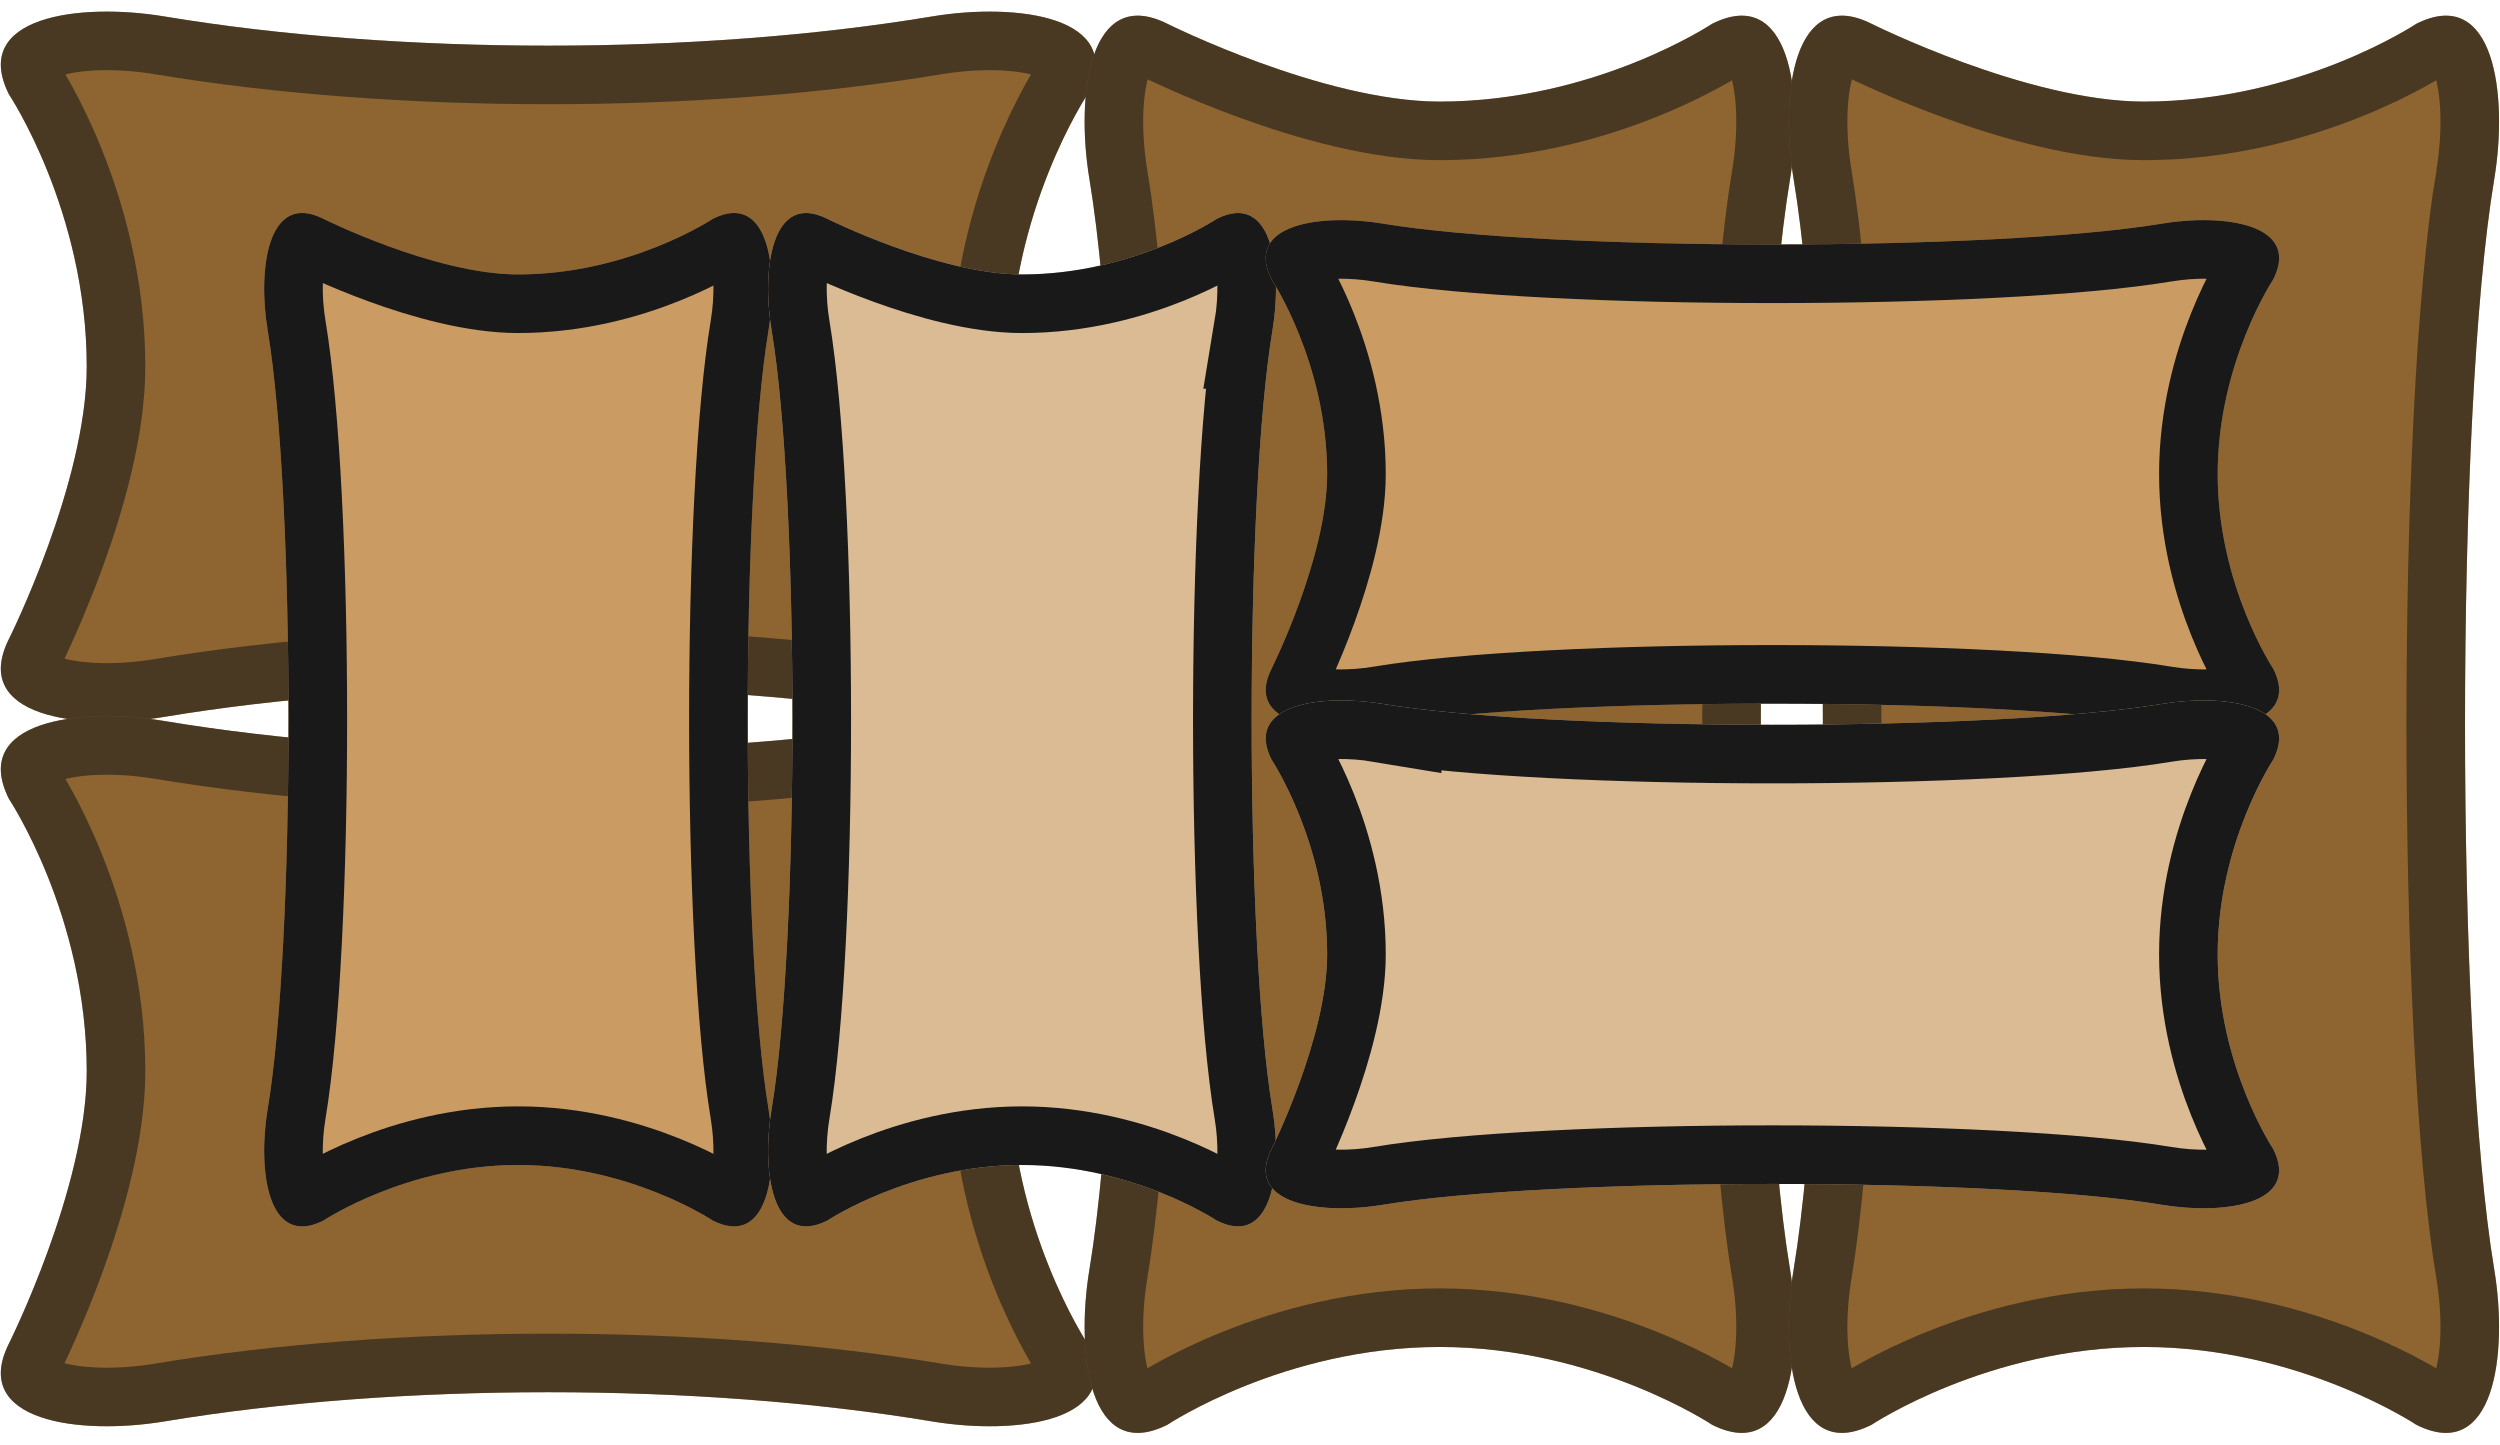 <?xml version="1.0" encoding="UTF-8" standalone="no"?>
<svg
   xmlns:dc="http://purl.org/dc/elements/1.1/"
   xmlns:cc="http://creativecommons.org/ns#"
   xmlns:rdf="http://www.w3.org/1999/02/22-rdf-syntax-ns#"
   xmlns:svg="http://www.w3.org/2000/svg"
   xmlns="http://www.w3.org/2000/svg"
   xmlns:sodipodi="http://sodipodi.sourceforge.net/DTD/sodipodi-0.dtd"
   xmlns:inkscape="http://www.inkscape.org/namespaces/inkscape"
   width="256"
   height="148"
   version="1.1"
   id="svg50"
   sodipodi:docname="map-sandbags-01.svg"
   inkscape:version="0.92.2 (5c3e80d, 2017-08-06)">
  <sodipodi:namedview
     pagecolor="#ffffff"
     bordercolor="#666666"
     borderopacity="1"
     objecttolerance="10"
     gridtolerance="10"
     guidetolerance="10"
     inkscape:pageopacity="0"
     inkscape:pageshadow="2"
     inkscape:window-width="1920"
     inkscape:window-height="1017"
     id="namedview52"
     showgrid="false"
     inkscape:zoom="2.21875"
     inkscape:cx="145.71932"
     inkscape:cy="67.492153"
     inkscape:window-x="1912"
     inkscape:window-y="-8"
     inkscape:window-maximized="1"
     inkscape:current-layer="svg50" />
  <defs
     id="defs26">
    <clipPath
       id="c">
      <path
         d="M24.445 2.335c18.667 3.11 68.443 3.11 87.11 0 6.8-1.133 15.555 0 12.443 6.222 0 0-6.222 9.333-6.222 21.777s6.222 21.777 6.222 21.777c3.112 6.222-5.643 7.355-12.443 6.222-18.667-3.11-68.443-3.11-87.11 0-6.8 1.133-15.555 0-12.444-6.222 0 0 6.222-12.444 6.222-21.777 0-12.444-6.222-21.777-6.222-21.777-3.11-6.222 5.645-7.355 12.444-6.222z"
         fill="#d9b88d"
         stroke-width="14.045"
         id="path2" />
    </clipPath>
    <clipPath
       id="d">
      <path
         d="M24.445 2.335c18.667 3.11 68.443 3.11 87.11 0 6.8-1.133 15.555 0 12.443 6.222 0 0-6.222 9.333-6.222 21.777s6.222 21.777 6.222 21.777c3.112 6.222-5.643 7.355-12.443 6.222-18.667-3.11-68.443-3.11-87.11 0-6.8 1.133-15.555 0-12.444-6.222 0 0 6.222-12.444 6.222-21.777 0-12.444-6.222-21.777-6.222-21.777-3.11-6.222 5.645-7.355 12.444-6.222z"
         fill="#d9b88d"
         stroke-width="14.045"
         id="path5" />
    </clipPath>
    <clipPath
       id="e">
      <path
         d="M24.445 2.335c18.667 3.11 68.443 3.11 87.11 0 6.8-1.133 15.555 0 12.443 6.222 0 0-6.222 9.333-6.222 21.777s6.222 21.777 6.222 21.777c3.112 6.222-5.643 7.355-12.443 6.222-18.667-3.11-68.443-3.11-87.11 0-6.8 1.133-15.555 0-12.444-6.222 0 0 6.222-12.444 6.222-21.777 0-12.444-6.222-21.777-6.222-21.777-3.11-6.222 5.645-7.355 12.444-6.222z"
         fill="#d9b88d"
         stroke-width="14.045"
         id="path8" />
    </clipPath>
    <clipPath
       id="f">
      <path
         d="M24.445 2.335c18.667 3.11 68.443 3.11 87.11 0 6.8-1.133 15.555 0 12.443 6.222 0 0-6.222 9.333-6.222 21.777s6.222 21.777 6.222 21.777c3.112 6.222-5.643 7.355-12.443 6.222-18.667-3.11-68.443-3.11-87.11 0-6.8 1.133-15.555 0-12.444-6.222 0 0 6.222-12.444 6.222-21.777 0-12.444-6.222-21.777-6.222-21.777-3.11-6.222 5.645-7.355 12.444-6.222z"
         fill="#d9b88d"
         stroke-width="14.045"
         id="path11" />
    </clipPath>
    <clipPath
       id="g">
      <path
         d="M24.445 2.335c18.667 3.11 68.443 3.11 87.11 0 6.8-1.133 15.555 0 12.443 6.222 0 0-6.222 9.333-6.222 21.777s6.222 21.777 6.222 21.777c3.112 6.222-5.643 7.355-12.443 6.222-18.667-3.11-68.443-3.11-87.11 0-6.8 1.133-15.555 0-12.444-6.222 0 0 6.222-12.444 6.222-21.777 0-12.444-6.222-21.777-6.222-21.777-3.11-6.222 5.645-7.355 12.444-6.222z"
         fill="#d9b88d"
         stroke-width="14.045"
         id="path14" />
    </clipPath>
    <clipPath
       id="h">
      <path
         d="M24.445 2.335c18.667 3.11 68.443 3.11 87.11 0 6.8-1.133 15.555 0 12.443 6.222 0 0-6.222 9.333-6.222 21.777s6.222 21.777 6.222 21.777c3.112 6.222-5.643 7.355-12.443 6.222-18.667-3.11-68.443-3.11-87.11 0-6.8 1.133-15.555 0-12.444-6.222 0 0 6.222-12.444 6.222-21.777 0-12.444-6.222-21.777-6.222-21.777-3.11-6.222 5.645-7.355 12.444-6.222z"
         fill="#d9b88d"
         stroke-width="14.045"
         id="path17" />
    </clipPath>
    <clipPath
       id="b">
      <path
         d="M40 126.167c19.889 3.315 45.482 3.315 65.372 0 7.245-1.207 16.572 0 13.257 6.63 0 0-6.629 9.944-6.629 23.203 0 13.259 6.63 23.203 6.63 23.203 3.314 6.63-6.013 7.836-13.258 6.63-19.89-3.315-45.483-3.315-65.372 0-7.245 1.206-16.573 0-13.259-6.63 0 0 6.63-13.259 6.63-23.203 0-13.259-6.63-23.203-6.63-23.203-3.314-6.63 6.014-7.837 13.259-6.63z"
         fill="#d9b88d"
         stroke-width="14.965"
         id="path20" />
    </clipPath>
    <clipPath
       id="a">
      <path
         d="M40 126.167c19.889 3.315 45.482 3.315 65.372 0 7.245-1.207 16.572 0 13.257 6.63 0 0-6.629 9.944-6.629 23.203 0 13.259 6.63 23.203 6.63 23.203 3.314 6.63-6.013 7.836-13.258 6.63-19.89-3.315-45.483-3.315-65.372 0-7.245 1.206-16.573 0-13.259-6.63 0 0 6.63-13.259 6.63-23.203 0-13.259-6.63-23.203-6.63-23.203-3.314-6.63 6.014-7.837 13.259-6.63z"
         fill="#d9b88d"
         stroke-width="14.965"
         id="path23" />
    </clipPath>
  </defs>
  <g
     style="fill:#8e6530;stroke:#191919;stroke-width:12;stroke-opacity:0.576"
     id="g38">
    <path
       style="stroke-width:9.98"
       inkscape:connector-curvature="0"
       id="path28"
       clip-path="url(#a)"
       d="m 40,126.167 c 19.889,3.315 45.482,3.315 65.372,0 7.245,-1.207 16.572,0 13.257,6.63 0,0 -6.629,9.944 -6.629,23.203 0,13.259 6.63,23.203 6.63,23.203 3.314,6.63 -6.013,7.836 -13.258,6.63 -19.89,-3.315 -45.483,-3.315 -65.372,0 -7.245,1.206 -16.573,0 -13.259,-6.63 0,0 6.63,-13.259 6.63,-23.203 0,-13.259 -6.63,-23.203 -6.63,-23.203 -3.314,-6.63 6.014,-7.837 13.259,-6.63 z"
       transform="matrix(1.202,0,0,1.202,-31.23,-149.966)" />
    <path
       style="stroke-width:9.98"
       inkscape:connector-curvature="0"
       id="path30"
       transform="matrix(1.202,0,0,1.202,-31.23,-77.819)"
       clip-path="url(#b)"
       d="m 40,126.167 c 19.889,3.315 45.482,3.315 65.372,0 7.245,-1.207 16.572,0 13.257,6.63 0,0 -6.629,9.944 -6.629,23.203 0,13.259 6.63,23.203 6.63,23.203 3.314,6.63 -6.013,7.836 -13.258,6.63 -19.89,-3.315 -45.483,-3.315 -65.372,0 -7.245,1.206 -16.573,0 -13.259,-6.63 0,0 6.63,-13.259 6.63,-23.203 0,-13.259 -6.63,-23.203 -6.63,-23.203 -3.314,-6.63 6.014,-7.837 13.259,-6.63 z" />
    <g
       style="stroke-width:9.366"
       id="g36">
      <path
         inkscape:connector-curvature="0"
         id="path32"
         transform="matrix(0,1.281,-1.281,0,186.287,-12.941)"
         d="m 24.445,2.335 c 18.667,3.11 68.443,3.11 87.11,0 6.8,-1.133 15.555,0 12.443,6.222 0,0 -6.222,9.333 -6.222,21.777 0,12.444 6.222,21.777 6.222,21.777 3.112,6.222 -5.643,7.355 -12.443,6.222 -18.667,-3.11 -68.443,-3.11 -87.11,0 -6.8,1.133 -15.555,0 -12.444,-6.222 0,0 6.222,-12.444 6.222,-21.777 C 18.223,17.89 12.001,8.557 12.001,8.557 8.891,2.335 17.646,1.202 24.445,2.335 Z"
         clip-path="url(#c)" />
      <path
         inkscape:connector-curvature="0"
         id="path34"
         transform="matrix(0,1.281,-1.281,0,258.397,-12.941)"
         d="m 24.445,2.335 c 18.667,3.11 68.443,3.11 87.11,0 6.8,-1.133 15.555,0 12.443,6.222 0,0 -6.222,9.333 -6.222,21.777 0,12.444 6.222,21.777 6.222,21.777 3.112,6.222 -5.643,7.355 -12.443,6.222 -18.667,-3.11 -68.443,-3.11 -87.11,0 -6.8,1.133 -15.555,0 -12.444,-6.222 0,0 6.222,-12.444 6.222,-21.777 C 18.223,17.89 12.001,8.557 12.001,8.557 8.891,2.335 17.646,1.202 24.445,2.335 Z"
         clip-path="url(#d)" />
    </g>
  </g>
  <path
     style="fill:#ca9c63;stroke:#191919;stroke-width:13.102"
     inkscape:connector-curvature="0"
     id="path40"
     transform="matrix(0,0.916,-0.916,0,80.84,11.41)"
     d="m 24.445,2.335 c 18.667,3.11 68.443,3.11 87.11,0 6.8,-1.133 15.555,0 12.443,6.222 0,0 -6.222,9.333 -6.222,21.777 0,12.444 6.222,21.777 6.222,21.777 3.112,6.222 -5.643,7.355 -12.443,6.222 -18.667,-3.11 -68.443,-3.11 -87.11,0 -6.8,1.133 -15.555,0 -12.444,-6.222 0,0 6.222,-12.444 6.222,-21.777 C 18.223,17.89 12.001,8.557 12.001,8.557 8.891,2.335 17.646,1.202 24.445,2.335 Z"
     clip-path="url(#e)" />
  <path
     style="fill:#dbbb93;stroke:#191919;stroke-width:13.102"
     inkscape:connector-curvature="0"
     id="path42"
     transform="matrix(0,0.916,-0.916,0,132.443,11.411)"
     d="m 24.445,2.335 c 18.667,3.11 68.443,3.11 87.11,0 6.8,-1.133 15.555,0 12.443,6.222 0,0 -6.222,9.333 -6.222,21.777 0,12.444 6.222,21.777 6.222,21.777 3.112,6.222 -5.643,7.355 -12.443,6.222 -18.667,-3.11 -68.443,-3.11 -87.11,0 -6.8,1.133 -15.555,0 -12.444,-6.222 0,0 6.222,-12.444 6.222,-21.777 C 18.223,17.89 12.001,8.557 12.001,8.557 8.891,2.335 17.646,1.202 24.445,2.335 Z"
     clip-path="url(#f)" />
  <path
     style="fill:#ca9c63;stroke:#191919;stroke-width:13.102"
     inkscape:connector-curvature="0"
     id="path44"
     transform="matrix(0.916,0,0,0.916,119.208,20.759)"
     d="m 24.445,2.335 c 18.667,3.11 68.443,3.11 87.11,0 6.8,-1.133 15.555,0 12.443,6.222 0,0 -6.222,9.333 -6.222,21.777 0,12.444 6.222,21.777 6.222,21.777 3.112,6.222 -5.643,7.355 -12.443,6.222 -18.667,-3.11 -68.443,-3.11 -87.11,0 -6.8,1.133 -15.555,0 -12.444,-6.222 0,0 6.222,-12.444 6.222,-21.777 C 18.223,17.89 12.001,8.557 12.001,8.557 8.891,2.335 17.646,1.202 24.445,2.335 Z"
     clip-path="url(#g)" />
  <path
     style="fill:#dbbb93;stroke:#191919;stroke-width:13.102"
     inkscape:connector-curvature="0"
     id="path46"
     transform="matrix(0.916,0,0,0.916,119.208,69.941)"
     d="m 24.445,2.335 c 18.667,3.11 68.443,3.11 87.11,0 6.8,-1.133 15.555,0 12.443,6.222 0,0 -6.222,9.333 -6.222,21.777 0,12.444 6.222,21.777 6.222,21.777 3.112,6.222 -5.643,7.355 -12.443,6.222 -18.667,-3.11 -68.443,-3.11 -87.11,0 -6.8,1.133 -15.555,0 -12.444,-6.222 0,0 6.222,-12.444 6.222,-21.777 C 18.223,17.89 12.001,8.557 12.001,8.557 8.891,2.335 17.646,1.202 24.445,2.335 Z"
     clip-path="url(#h)" />
</svg>
